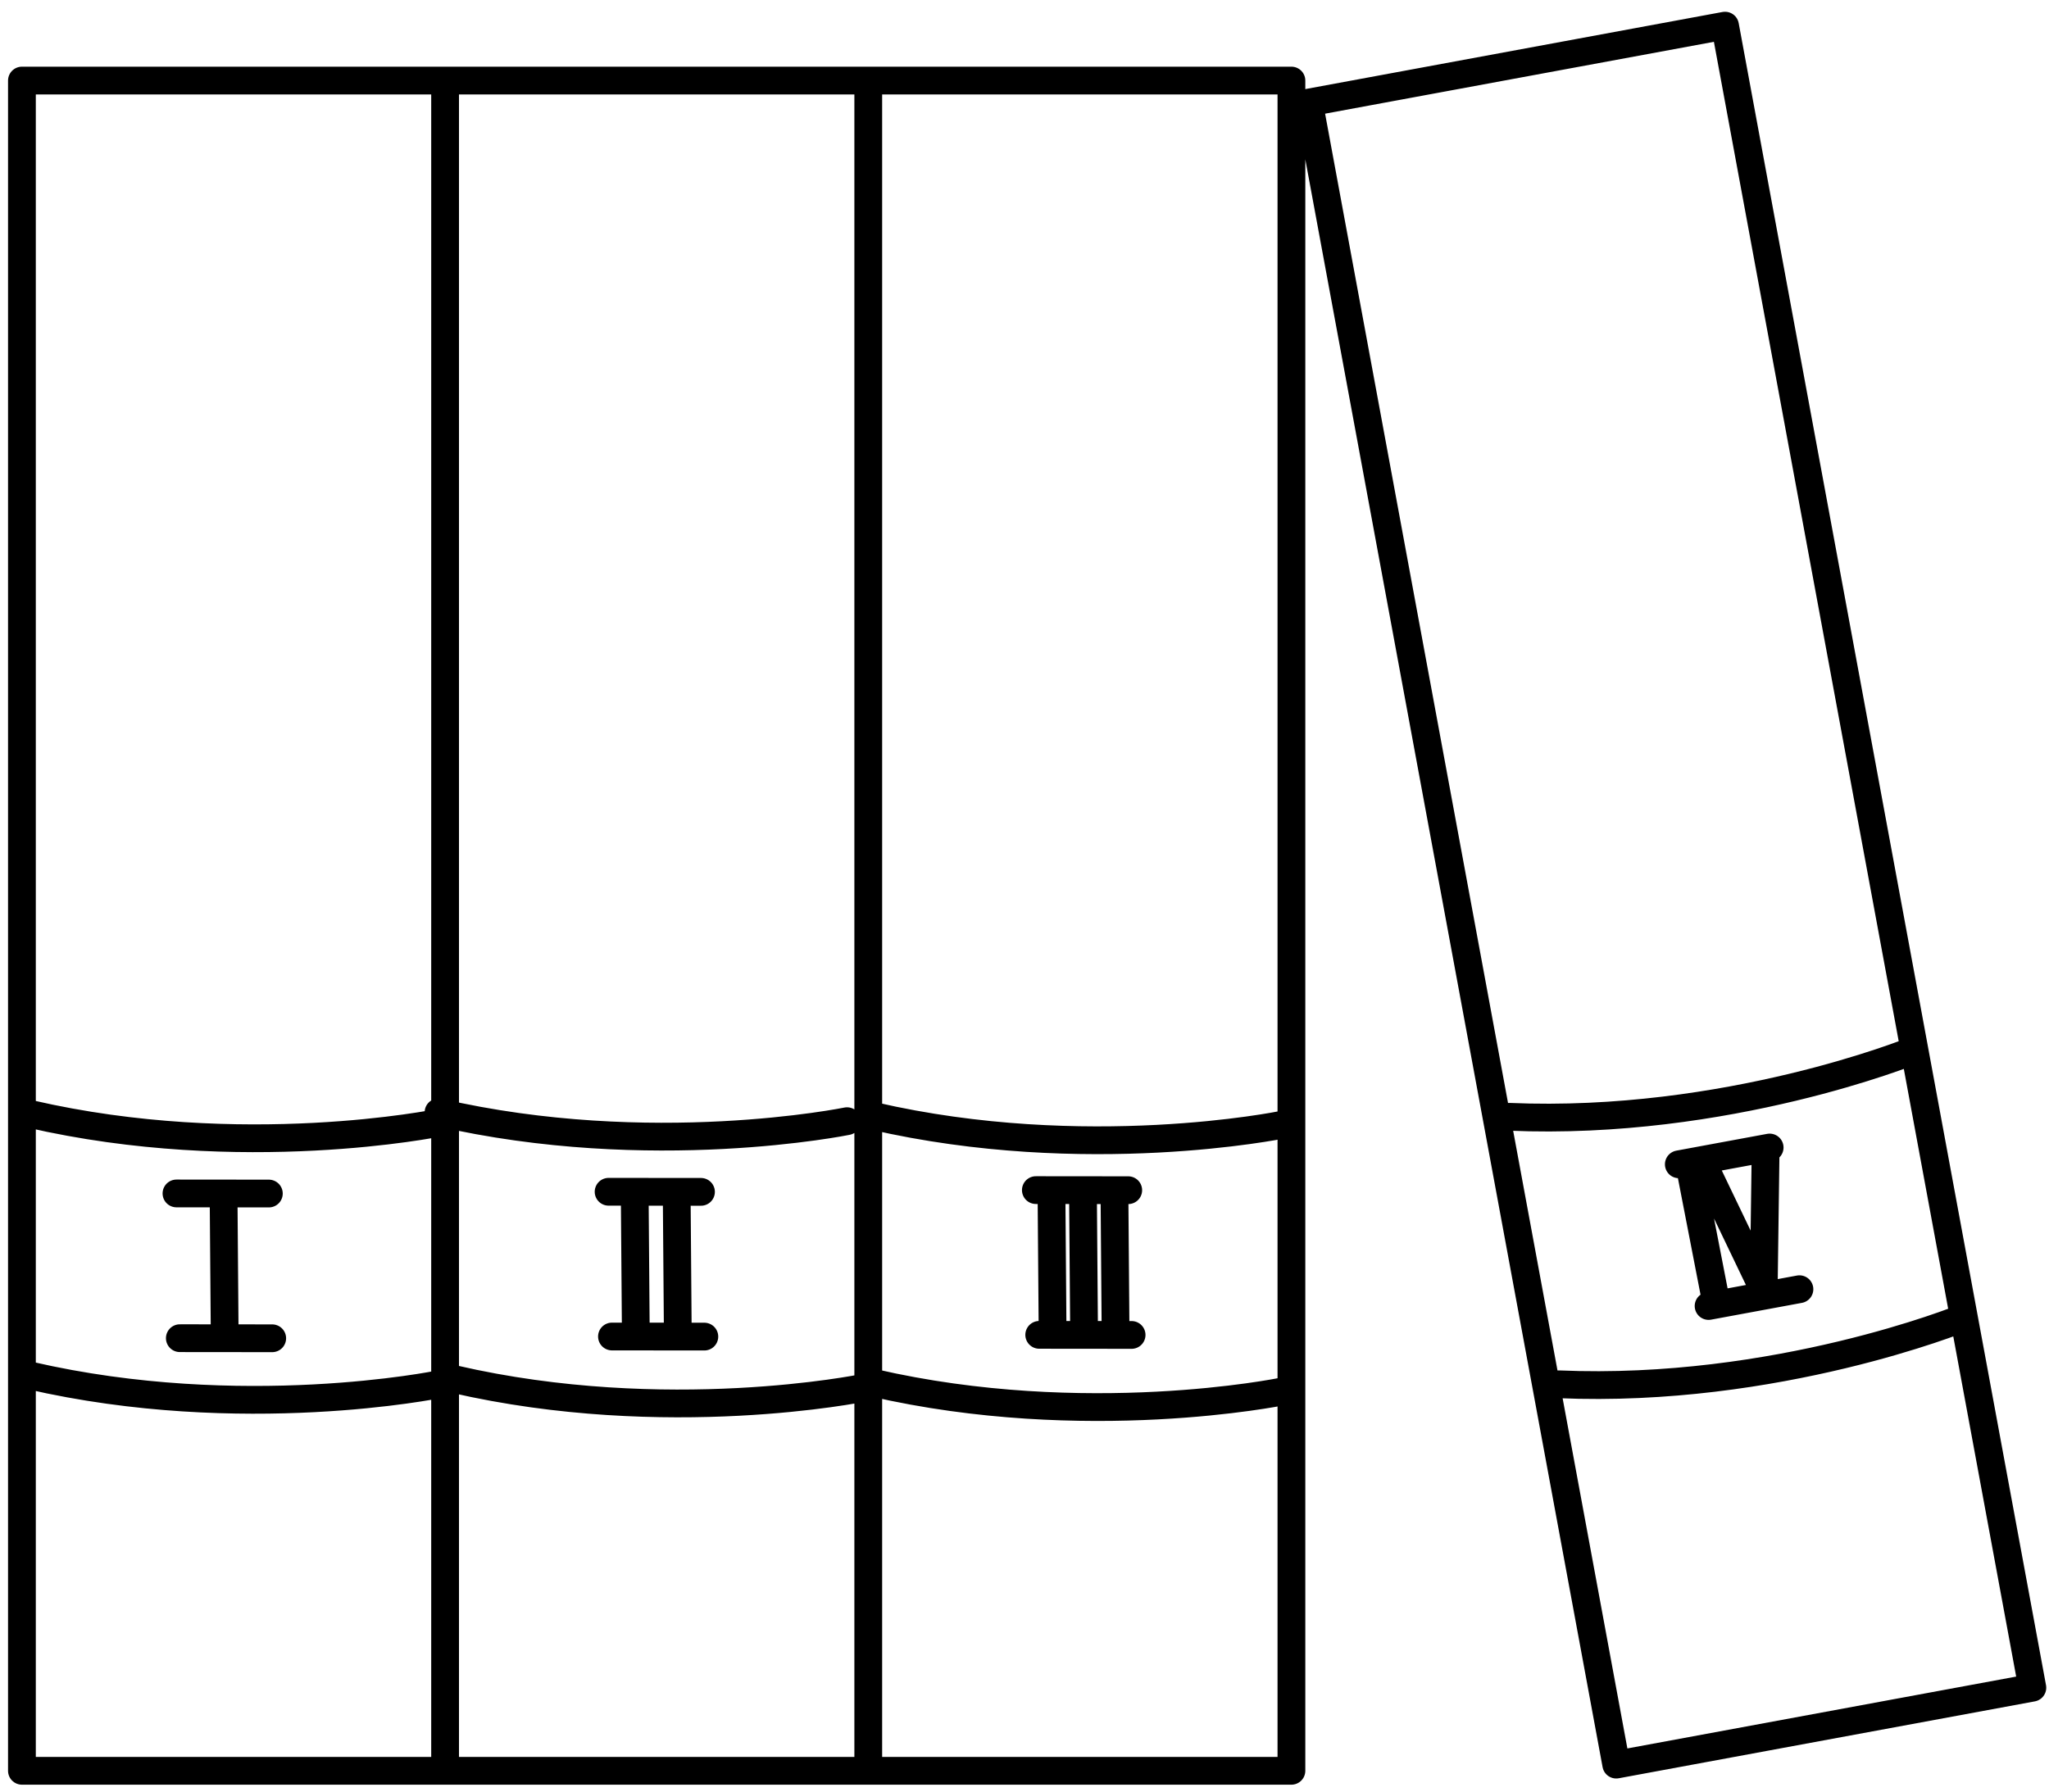 <?xml version="1.0" encoding="UTF-8" standalone="no"?>
<!-- Created with Inkscape (http://www.inkscape.org/) -->

<svg
   width="206.597mm"
   height="180.733mm"
   viewBox="0 0 206.597 180.733"
   version="1.1"
   id="svg5"
   inkscape:version="1.1.2 (0a00cf5339, 2022-02-04)"
   sodipodi:docname="series.svg"
   xmlns:inkscape="http://www.inkscape.org/namespaces/inkscape"
   xmlns:sodipodi="http://sodipodi.sourceforge.net/DTD/sodipodi-0.dtd"
   xmlns="http://www.w3.org/2000/svg"
   xmlns:svg="http://www.w3.org/2000/svg">
  <sodipodi:namedview
     id="namedview7"
     pagecolor="#ffffff"
     bordercolor="#000000"
     borderopacity="0.25"
     inkscape:pageshadow="2"
     inkscape:pageopacity="0.0"
     inkscape:pagecheckerboard="0"
     inkscape:document-units="mm"
     showgrid="false"
     inkscape:zoom="0.75187991"
     inkscape:cx="488.10986"
     inkscape:cy="205.48494"
     inkscape:window-width="1845"
     inkscape:window-height="1016"
     inkscape:window-x="75"
     inkscape:window-y="147"
     inkscape:window-maximized="1"
     inkscape:current-layer="layer1">
    <inkscape:grid
       type="xygrid"
       id="grid13234"
       originx="-1.724"
       originy="-86.393" />
  </sodipodi:namedview>
  <defs
     id="defs2" />
  <g
     inkscape:label="Layer 1"
     inkscape:groupmode="layer"
     id="layer1"
     transform="translate(-1.724,-86.393)">
    <path
       id="path4548"
       style="fill:none;stroke:#000000;stroke-width:2.8;stroke-linecap:round;stroke-linejoin:round;stroke-miterlimit:6;stroke-dasharray:none;paint-order:stroke fill markers"
       d="m 179.743,202.745 -0.185,13.713 m -5.994,-12.458 5.931,12.365 m -7.394,-12.333 2.613,13.463 m -0.716,0.614 9.16,-1.694 m -12.162,-12.596 9.159,-1.694 m -21.267,23.88 c 21.953,0.943 40.659,-6.652 40.659,-6.652 m -45.657,-20.326 c 21.953,0.943 40.659,-6.652 40.659,-6.652 M 133.7,96.735 175.656,88.979 206.643,256.606 l -41.956,7.756 z m -19.606,110.097 0.108,13.713 m -3.283,-13.713 0.108,13.713 m -3.283,-13.713 0.108,13.713 m -1.346,0.473 9.315,0.009 m -9.654,-14.607 9.315,0.009 m -45.527,0.571 0.108,13.713 m -4.341,-13.713 0.108,13.713 m -2.404,0.473 9.315,0.009 m -9.654,-14.607 9.315,0.009 m -48.134,0.572 0.108,13.713 m -4.521,0.473 9.315,0.009 m -9.654,-14.607 9.315,0.009 M 4.733,225.117 c 21.411,4.941 41.19,0.895 41.19,0.895 M 4.751,198.738 c 21.411,4.941 41.19,0.895 41.19,0.895 M 3.935,94.518 H 46.602 V 264.985 H 3.935 Z M 89.757,225.848 c 21.411,4.941 41.19,0.895 41.19,0.895 M 89.776,198.94 c 21.411,4.941 41.19,0.895 41.19,0.895 M 89.269,94.518 H 131.936 V 264.985 H 89.269 Z M 47.51,225.482 c 21.411,4.941 41.19,0.895 41.19,0.895 M 45.94,198.574 c 21.411,4.941 41.19,0.895 41.19,0.895 M 46.602,94.518 H 89.269 V 264.985 H 46.602 Z" />
  </g>
</svg>
